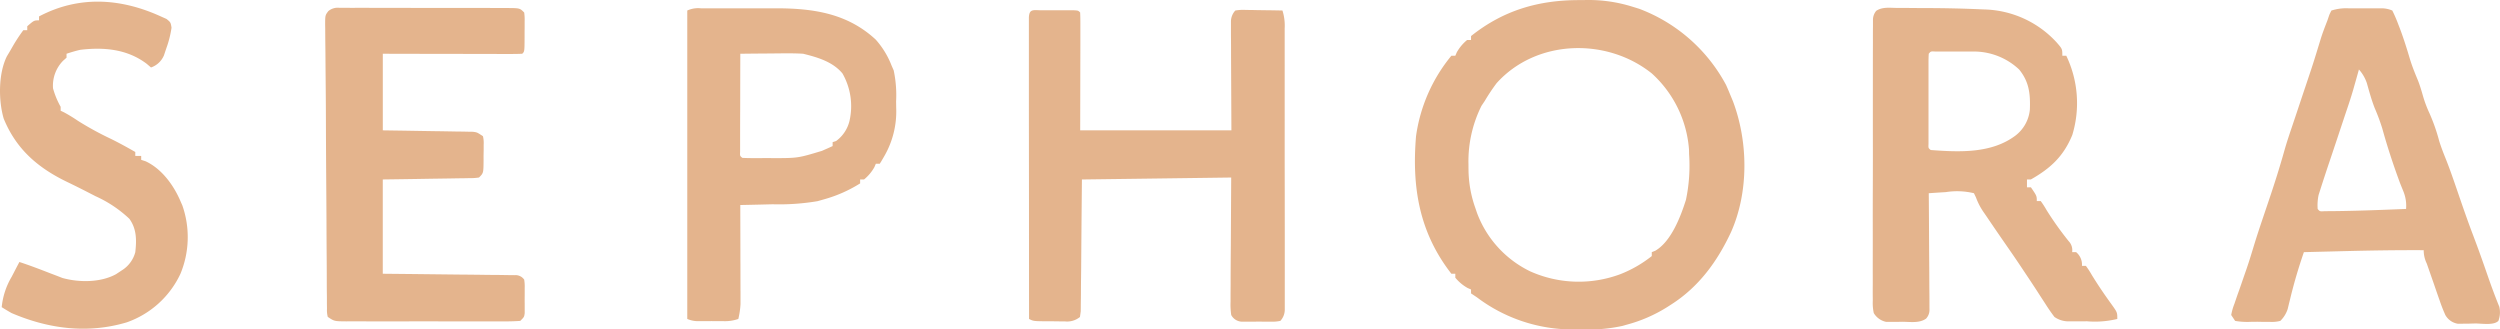 <svg xmlns="http://www.w3.org/2000/svg" width="429.083" height="56.546" viewBox="0 0 429.083 56.546">
  <g id="_45d19981cbb0c4a3b2934ca2b92844fe" data-name="45d19981cbb0c4a3b2934ca2b92844fe" transform="translate(-3.126 -275.638)">
    <path id="Caminho_41" data-name="Caminho 41" d="M-55.639-.033c.627-.007.627-.007,1.264-.017a25.2,25.2,0,0,1,7.711,1.133c.4.125.8.246,1.214.374A28.142,28.142,0,0,1-30.541,14.528q.384.855.735,1.726c.152.357.3.715.452,1.086,2.623,6.982,2.724,15.576-.334,22.447-2.347,5.037-5.522,9.393-10.253,12.417l-.752.482A25.244,25.244,0,0,1-47.675,55.7c-.209.061-.421.125-.641.185a27.525,27.525,0,0,1-7.195.593c-.418.007-.833.013-1.261.017A27.263,27.263,0,0,1-73.3,50.981c-.5-.334-.5-.334-1.011-.674v-.674l-.587-.253a7.444,7.444,0,0,1-2.111-1.77v-.674h-.674c-5.509-7.077-6.8-14.794-6.069-23.6A27.7,27.7,0,0,1-77.681,9.512h.674c.084-.192.169-.388.256-.59a7.474,7.474,0,0,1,1.767-2.107h.674V6.14C-68.744,1.7-62.7-.05-55.639-.033ZM-69.927,14.232a33.177,33.177,0,0,0-2.023,3.034c-.28.418-.28.418-.566.843a21.317,21.317,0,0,0-2.235,10.05c0,.28,0,.56.007.85a20.1,20.1,0,0,0,1.109,6.463c.118.341.233.678.351,1.028a18.191,18.191,0,0,0,9.154,10.034,20.4,20.4,0,0,0,15.441.475,20.912,20.912,0,0,0,5.4-3.109v-.674c.2-.078.4-.158.6-.239,2.721-1.581,4.353-5.839,5.266-8.746a28.4,28.4,0,0,0,.536-7.872c0-.27-.01-.539-.017-.816a19.567,19.567,0,0,0-6.389-13.007C-51.053,6.349-63.137,6.676-69.927,14.232Z" transform="translate(329.915 275.688)" fill="#e4b48d"/>
    <path id="Caminho_42" data-name="Caminho 42" d="M-8.034-.063c.29,0,.58,0,.88,0,.617,0,1.234.007,1.854.013q1.381.015,2.765.013c2.97.013,5.937.078,8.9.209l.769.03A17.418,17.418,0,0,1,19.454,5.864c.971,1.116.971,1.116.971,2.276H21.1a18.791,18.791,0,0,1,1.038,13.6c-1.494,3.655-3.746,5.732-7.107,7.636h-.674v1.349h.674c1.011,1.477,1.011,1.477,1.011,2.36h.674a15.708,15.708,0,0,1,1.032,1.6,55.75,55.75,0,0,0,3.779,5.3,2.219,2.219,0,0,1,.583,1.864h.674a2.782,2.782,0,0,1,1.011,2.36h.674A15.12,15.12,0,0,1,25.5,45.8c1.069,1.736,2.2,3.4,3.4,5.05.961,1.349.961,1.349.961,2.471a16.313,16.313,0,0,1-5.206.4l-1.17.01c-.556,0-.556,0-1.126,0-.509,0-.509,0-1.028,0a4.2,4.2,0,0,1-2.259-.755c-.563-.742-1.065-1.47-1.561-2.256l-.9-1.382-.459-.715c-.711-1.1-1.436-2.188-2.164-3.277-.138-.209-.28-.418-.421-.634q-1.36-2.038-2.758-4.042-1.694-2.438-3.351-4.889l-.435-.637A11.119,11.119,0,0,1,5.6,32.455c-.115-.236-.226-.472-.344-.715a12.364,12.364,0,0,0-4.828-.189l-.853.051q-1.037.066-2.073.138c0,.26,0,.519.007.786q.03,3.672.044,7.336.01,1.886.024,3.773c.013,1.214.017,2.427.02,3.641,0,.462.007.927.01,1.389.01.647.01,1.295.01,1.945,0,.367,0,.738.007,1.116a2.185,2.185,0,0,1-.59,1.541c-1.15.816-2.7.546-4.063.536l-.974.02c-.31,0-.624,0-.941,0-.283,0-.566,0-.86,0a3.21,3.21,0,0,1-2.134-1.517,8.15,8.15,0,0,1-.169-2.1c0-.432-.007-.863-.01-1.308,0-.479,0-.957.007-1.433,0-.5,0-1.008,0-1.51-.007-1.365,0-2.734,0-4.1.007-1.43,0-2.859,0-4.289q-.005-3.6.01-7.2.015-4.167.007-8.331-.005-4,0-8.007V10.614c0-1.338,0-2.674.007-4.012q.005-.738,0-1.477c0-.668,0-1.338.01-2.009,0-.374,0-.748,0-1.136A2.4,2.4,0,0,1-11.51.432C-10.475-.255-9.234-.08-8.034-.063ZM-2.5,7.8c-.034.506-.044,1.011-.044,1.517,0,.324,0,.647,0,.978v2.151q0,1.138,0,2.276,0,1.745,0,3.5v3.267c0,.324,0,.647,0,.978v.866c-.03.654-.03.654.381.991,4.9.371,10.418.617,14.524-2.461a6.374,6.374,0,0,0,2.492-4.46c.1-2.694-.111-4.777-1.844-6.9A11.338,11.338,0,0,0,5.267,7.421H4.235c-.56,0-.56,0-1.129,0-.384,0-.765,0-1.163,0s-.779,0-1.18,0c-.371,0-.742,0-1.123,0H-1.385C-2.154,7.378-2.154,7.378-2.5,7.8Z" transform="translate(336.665 277.061)" fill="#e4b48d"/>
    <path id="Caminho_43" data-name="Caminho 43" d="M-4.269-.122h1.1c.381,0,.762,0,1.156,0s.762,0,1.156,0H1.257c.775.044.775.044,1.113.381.03.63.037,1.264.037,1.895V3.4c0,.651,0,.651,0,1.318,0,.394,0,.792,0,1.2,0,1.49-.007,2.98-.01,4.474-.007,3.328-.013,6.659-.02,10.091H28.33C28.3,14.1,28.3,14.1,28.269,7.71c0-.8,0-1.6-.007-2.4,0-.415-.007-.833-.01-1.264v-1.2c0-.347,0-.691,0-1.045A2.8,2.8,0,0,1,29-.078a7.915,7.915,0,0,1,1.834-.1l1.1.01,1.153.027c.384,0,.765.007,1.16.013q1.426.015,2.846.047a8.659,8.659,0,0,1,.381,3.071c0,.647,0,.647,0,1.308V5.738c0,.5,0,1.008,0,1.51q.005,2.053,0,4.1c0,1.143,0,2.282,0,3.425q.005,4.036,0,8.075,0,4.167.01,8.334.005,3.581.007,7.154,0,2.139,0,4.275.005,2.008,0,4.019c0,.492,0,.981,0,1.473,0,.671,0,1.342,0,2.013,0,.378,0,.752,0,1.14a2.849,2.849,0,0,1-.759,1.932,6.47,6.47,0,0,1-1.652.135c-.492,0-.492,0-.995,0l-1.042-.01-1.038.01c-.327,0-.654,0-.995,0-.3,0-.6,0-.91,0a2.131,2.131,0,0,1-1.8-1.143,12.338,12.338,0,0,1-.115-2.279v-.711c0-.755.007-1.514.013-2.269,0-.469,0-.937,0-1.4q.01-2.6.034-5.2c.02-3.874.04-7.748.064-11.739-12.684.169-12.684.169-25.623.337-.071,7.738-.071,7.738-.131,15.475-.017,1.494-.017,1.494-.027,2.195l-.01,1.467c0,.742-.013,1.48-.024,2.222,0,.418-.007.836-.01,1.264-.067.485-.067.485-.135.978a3.486,3.486,0,0,1-2.636.752h-.947c-.327,0-.654-.01-.991-.013H-3.2c-2.431-.017-2.431-.017-3.2-.4Q-6.411,42.578-6.413,32.3q-.005-4.774-.01-9.545-.005-4.157-.007-8.314,0-2.2,0-4.407,0-2.073,0-4.144V4.369c0-.691,0-1.382,0-2.07,0-.388,0-.775,0-1.177C-6.362-.425-5.641-.122-4.269-.122Z" transform="translate(186.146 277.523)" fill="#e4b48d"/>
    <path id="Caminho_44" data-name="Caminho 44" d="M-39.546,0h1.129c.583,0,.583,0,1.177,0,.391,0,.779,0,1.18,0H-33.9a4.756,4.756,0,0,1,1.881.381,22.992,22.992,0,0,1,.991,2.276c.088.229.175.455.266.688.684,1.8,1.258,3.624,1.8,5.469.381,1.224.856,2.39,1.349,3.57.324.833.577,1.662.819,2.518a20.632,20.632,0,0,0,1.16,3.119A31.711,31.711,0,0,1-23.963,22.8c.3.937.63,1.827,1,2.738.809,2,1.5,4.032,2.2,6.072.843,2.454,1.686,4.906,2.613,7.333.873,2.293,1.692,4.6,2.492,6.918.627,1.807,1.285,3.594,2.006,5.364a4.168,4.168,0,0,1-.158,2.424c-.816.819-2.886.432-3.982.445-.341.007-.681.017-1.032.027l-1,.01-.914.013a3.007,3.007,0,0,1-2.178-1.507c-.357-.8-.661-1.564-.941-2.394-.081-.229-.162-.455-.246-.691-.169-.482-.334-.961-.5-1.443-.253-.742-.509-1.477-.769-2.215-.165-.465-.327-.934-.489-1.4-.078-.223-.155-.442-.233-.671a5.145,5.145,0,0,1-.533-2.309c-4.629-.024-9.255.051-13.884.169l-1.959.051q-2.362.056-4.723.118c-.941,2.728-1.743,5.448-2.411,8.253-.067.266-.135.533-.2.809-.057.236-.115.472-.172.711a5.023,5.023,0,0,1-1.261,2.026,5.844,5.844,0,0,1-1.77.169h-1.042l-1.086-.02c-.361,0-.718,0-1.089.007a12.254,12.254,0,0,1-2.768-.155l-.674-1.011a10.081,10.081,0,0,1,.553-1.935c.131-.388.266-.775.4-1.173s.29-.813.438-1.231q.415-1.188.823-2.38c.209-.6.209-.6.421-1.207.5-1.456.941-2.93,1.389-4.4.4-1.291.823-2.572,1.254-3.85.078-.233.155-.465.236-.7.32-.954.644-1.9.964-2.859.961-2.835,1.858-5.671,2.667-8.553.391-1.376.843-2.717,1.3-4.069.32-.944.634-1.888.951-2.832.175-.529.351-1.055.529-1.585.088-.266.179-.536.27-.813q.273-.814.55-1.635c1.335-3.972,1.335-3.972,2.559-7.977.344-1.146.779-2.249,1.21-3.365.111-.327.223-.654.337-.988.111-.233.223-.462.337-.7A8.225,8.225,0,0,1-39.546,0Zm1.8,10.5-.26.927c-.115.411-.229.823-.351,1.244-.115.4-.226.806-.344,1.22-.425,1.47-.914,2.916-1.406,4.363-.158.482-.32.964-.482,1.446-.078.239-.158.475-.239.721-.169.512-.341,1.022-.509,1.531q-.627,1.886-1.261,3.769c-.62,1.848-1.241,3.7-1.827,5.556-.078.246-.158.5-.239.748a8.386,8.386,0,0,0-.162,2.411c.364.438.364.438,1.22.384,4.653-.01,9.3-.2,13.951-.384a6.479,6.479,0,0,0-.442-2.967c-.094-.233-.185-.465-.283-.7s-.189-.469-.287-.711c-1.15-3.1-2.178-6.207-3.058-9.393a34.154,34.154,0,0,0-1.322-3.56c-.543-1.4-.937-2.839-1.342-4.278A6.748,6.748,0,0,0-37.745,10.5Z" transform="translate(445.742 277.064)" fill="#e4b48d"/>
    <path id="Caminho_45" data-name="Caminho 45" d="M-4.865-.013l.826-.007c.3,0,.6,0,.9.007s.63,0,.954,0C-1.14-.02-.1-.013.944-.01H3.112q2.271,0,4.545.01,2.918.01,5.836,0Q15.728,0,17.97.01h2.151q1.5,0,3,.01c.3,0,.6,0,.9,0,2.05.02,2.05.02,2.8.769a8.515,8.515,0,0,1,.078,1.531c0,.3,0,.6,0,.91s-.007.63-.01.954c0,.472,0,.472,0,.954-.013,2.347-.013,2.347-.4,2.731-.745.034-1.49.04-2.235.04h-.708q-1.163,0-2.326-.007H19.615l-4.241-.01q-2.544-.005-5.088-.007-3.864-.005-7.731-.017V21.015l3.5.051c1.119.02,2.239.037,3.355.057.779.013,1.558.024,2.333.037,1.119.013,2.235.034,3.355.054.347,0,.695.007,1.055.013.324.007.647.01.981.02.287,0,.57.007.866.013.735.091.735.091,1.746.765a5.049,5.049,0,0,1,.121,1.446v.86c-.007.3-.01.593-.017.9s0,.6,0,.9c-.017,2.215-.017,2.215-.782,2.977a9.135,9.135,0,0,1-1.595.108l-1,.02-1.086.013-1.106.02c-1.173.02-2.343.034-3.516.051l-2.377.04q-2.918.046-5.839.084V45.626l5.138.051c1.072.013,2.144.024,3.216.037q2.559.03,5.111.057,2.058.015,4.12.044c.523.007,1.049.013,1.571.017.735,0,1.467.013,2.2.027.415,0,.833.007,1.264.013a1.805,1.805,0,0,1,1.652.765,7.285,7.285,0,0,1,.088,1.446c0,.425,0,.425,0,.86,0,.3,0,.593-.007.9,0,.445,0,.445.007.9,0,.283,0,.57,0,.86v.789c-.088.654-.088.654-.762,1.328-1.011.067-1.989.094-3,.088-.31,0-.624,0-.944,0-1.032,0-2.06,0-3.092,0q-1.072,0-2.144,0-2.25,0-4.5-.007-2.883-.005-5.772,0-2.215.005-4.43,0c-.708,0-1.419,0-2.127,0q-1.487,0-2.974-.007l-.893.007c-2.036-.017-2.036-.017-3.162-.769a4.579,4.579,0,0,1-.135-1.389c-.007-.435-.007-.435-.013-.883,0-.32,0-.641,0-.971s-.007-.678-.013-1.025c-.01-1.129-.01-2.259-.013-3.388Q-7.067,44.2-7.077,43q-.025-3.166-.034-6.332-.015-3.13-.04-6.257-.04-5.482-.057-10.957-.01-3.449-.044-6.895-.02-2.1-.034-4.191-.005-.971-.02-1.942-.015-1.325-.02-2.643c0-.26-.007-.516-.013-.782,0-1.726,0-1.726.546-2.451A2.511,2.511,0,0,1-4.865-.013Z" transform="translate(66.273 276.995)" fill="#e4b48d"/>
    <path id="Caminho_46" data-name="Caminho 46" d="M-4.587-.007c.347,0,.691,0,1.049,0,.374,0,.752,0,1.136,0,.583,0,.583,0,1.173,0q1.234,0,2.465,0,1.871,0,3.742,0,1.2,0,2.4,0c.371,0,.742,0,1.123,0C14.819.01,20.608.9,25.423,5.361a14.6,14.6,0,0,1,2.721,4.454l.367.836a20.352,20.352,0,0,1,.411,5.317c.01.546.01.546.017,1.106a15.326,15.326,0,0,1-2.04,8.29c-.145.253-.293.5-.445.762-.111.182-.219.361-.334.546h-.674c-.125.293-.125.293-.253.59a7.43,7.43,0,0,1-1.77,2.107h-.674v.674a23.358,23.358,0,0,1-6.069,2.7c-.408.115-.819.233-1.241.351a39.587,39.587,0,0,1-7.714.533l-1.615.04c-1.308.034-2.62.061-3.928.088,0,.219,0,.442,0,.668q.01,3.434.017,6.874c0,.856,0,1.709.007,2.566q.005,1.841.007,3.688c0,.381,0,.762.007,1.156v2.036a14.066,14.066,0,0,1-.378,2.566A6.941,6.941,0,0,1-.7,53.688c-.3,0-.593,0-.9,0s-.617,0-.937-.007-.617,0-.934.007c-.445,0-.445,0-.9,0H-5.19a4.622,4.622,0,0,1-1.73-.381V.374A4.429,4.429,0,0,1-4.587-.007Zm6.77,7.8q-.01,3.737-.017,7.471c0,.85,0,1.7-.007,2.545-.007,1.214-.007,2.431-.01,3.648,0,.381,0,.762,0,1.156v1.062c0,.31,0,.624,0,.944-.037.7-.037.7.378,1.042.59.034,1.18.044,1.77.044.55,0,.55,0,1.109,0L6.566,25.7c.374,0,.752,0,1.136.007,4.359,0,4.359,0,8.493-1.247.523-.233.523-.233,1.055-.465l.779-.357v-.674c.2-.064.391-.125.59-.189A6.008,6.008,0,0,0,20.928,19.3a11.323,11.323,0,0,0-1.214-8.132C18.039,9.154,15.43,8.4,12.972,7.792c-.863-.054-1.726-.074-2.589-.067-.236,0-.472,0-.715,0-.745,0-1.49.013-2.239.02l-1.524.01C4.664,7.765,3.424,7.778,2.183,7.792Z" transform="translate(128.004 277.071)" fill="#e4b48d"/>
    <path id="Caminho_47" data-name="Caminho 47" d="M-54.27-4.986c.32.142.641.287.971.432.715.58.715.58.866,1.5a17.7,17.7,0,0,1-.89,3.523c-.206.61-.206.61-.415,1.237a3.725,3.725,0,0,1-2.218,2.07c-.239-.2-.479-.408-.721-.617C-60.029.614-64.028.26-68.094.745c-.809.182-1.571.415-2.36.674v.674c-.2.182-.4.361-.61.546a6.113,6.113,0,0,0-1.709,4.72,13.939,13.939,0,0,0,1.308,3.162V11.2c.189.088.378.179.573.27a27.013,27.013,0,0,1,2.421,1.48,54.758,54.758,0,0,0,5.661,3.092c1.416.7,2.788,1.453,4.157,2.239v.674h1.011v.674c.243.081.485.158.738.239,2.754,1.261,4.838,4.106,6,6.841.108.243.212.485.324.738A16.452,16.452,0,0,1-50.9,39.18a16.011,16.011,0,0,1-9.231,8.344c-6.7,1.993-13.412,1.123-19.764-1.6-.57-.327-1.133-.657-1.686-1.011a12.641,12.641,0,0,1,1.706-5.206c.192-.367.192-.367.388-.745q.465-.905.941-1.8c1.8.587,3.557,1.261,5.32,1.949l1.086.411c.32.125.644.253.974.381,2.856.8,6.581.8,9.208-.651.3-.2.3-.2.607-.4s.3-.2.607-.4a5.255,5.255,0,0,0,2.09-2.967c.233-2.077.246-3.988-1.011-5.732a20.928,20.928,0,0,0-5.8-3.877c-.314-.162-.627-.324-.951-.489-1.3-.671-2.606-1.328-3.924-1.959C-75.373,21-79.095,17.8-81.242,12.546c-.92-3.159-.917-7.751.556-10.7.226-.374.226-.374.455-.759.293-.506.293-.506.59-1.025a29.034,29.034,0,0,1,1.77-2.684h.674V-3.3c1.167-1.011,1.167-1.011,2.023-1.011v-.674C-68.38-8.573-61.226-8.155-54.27-4.986Z" transform="translate(85 283.443)" fill="#e4b48d"/>
  </g>
</svg>

